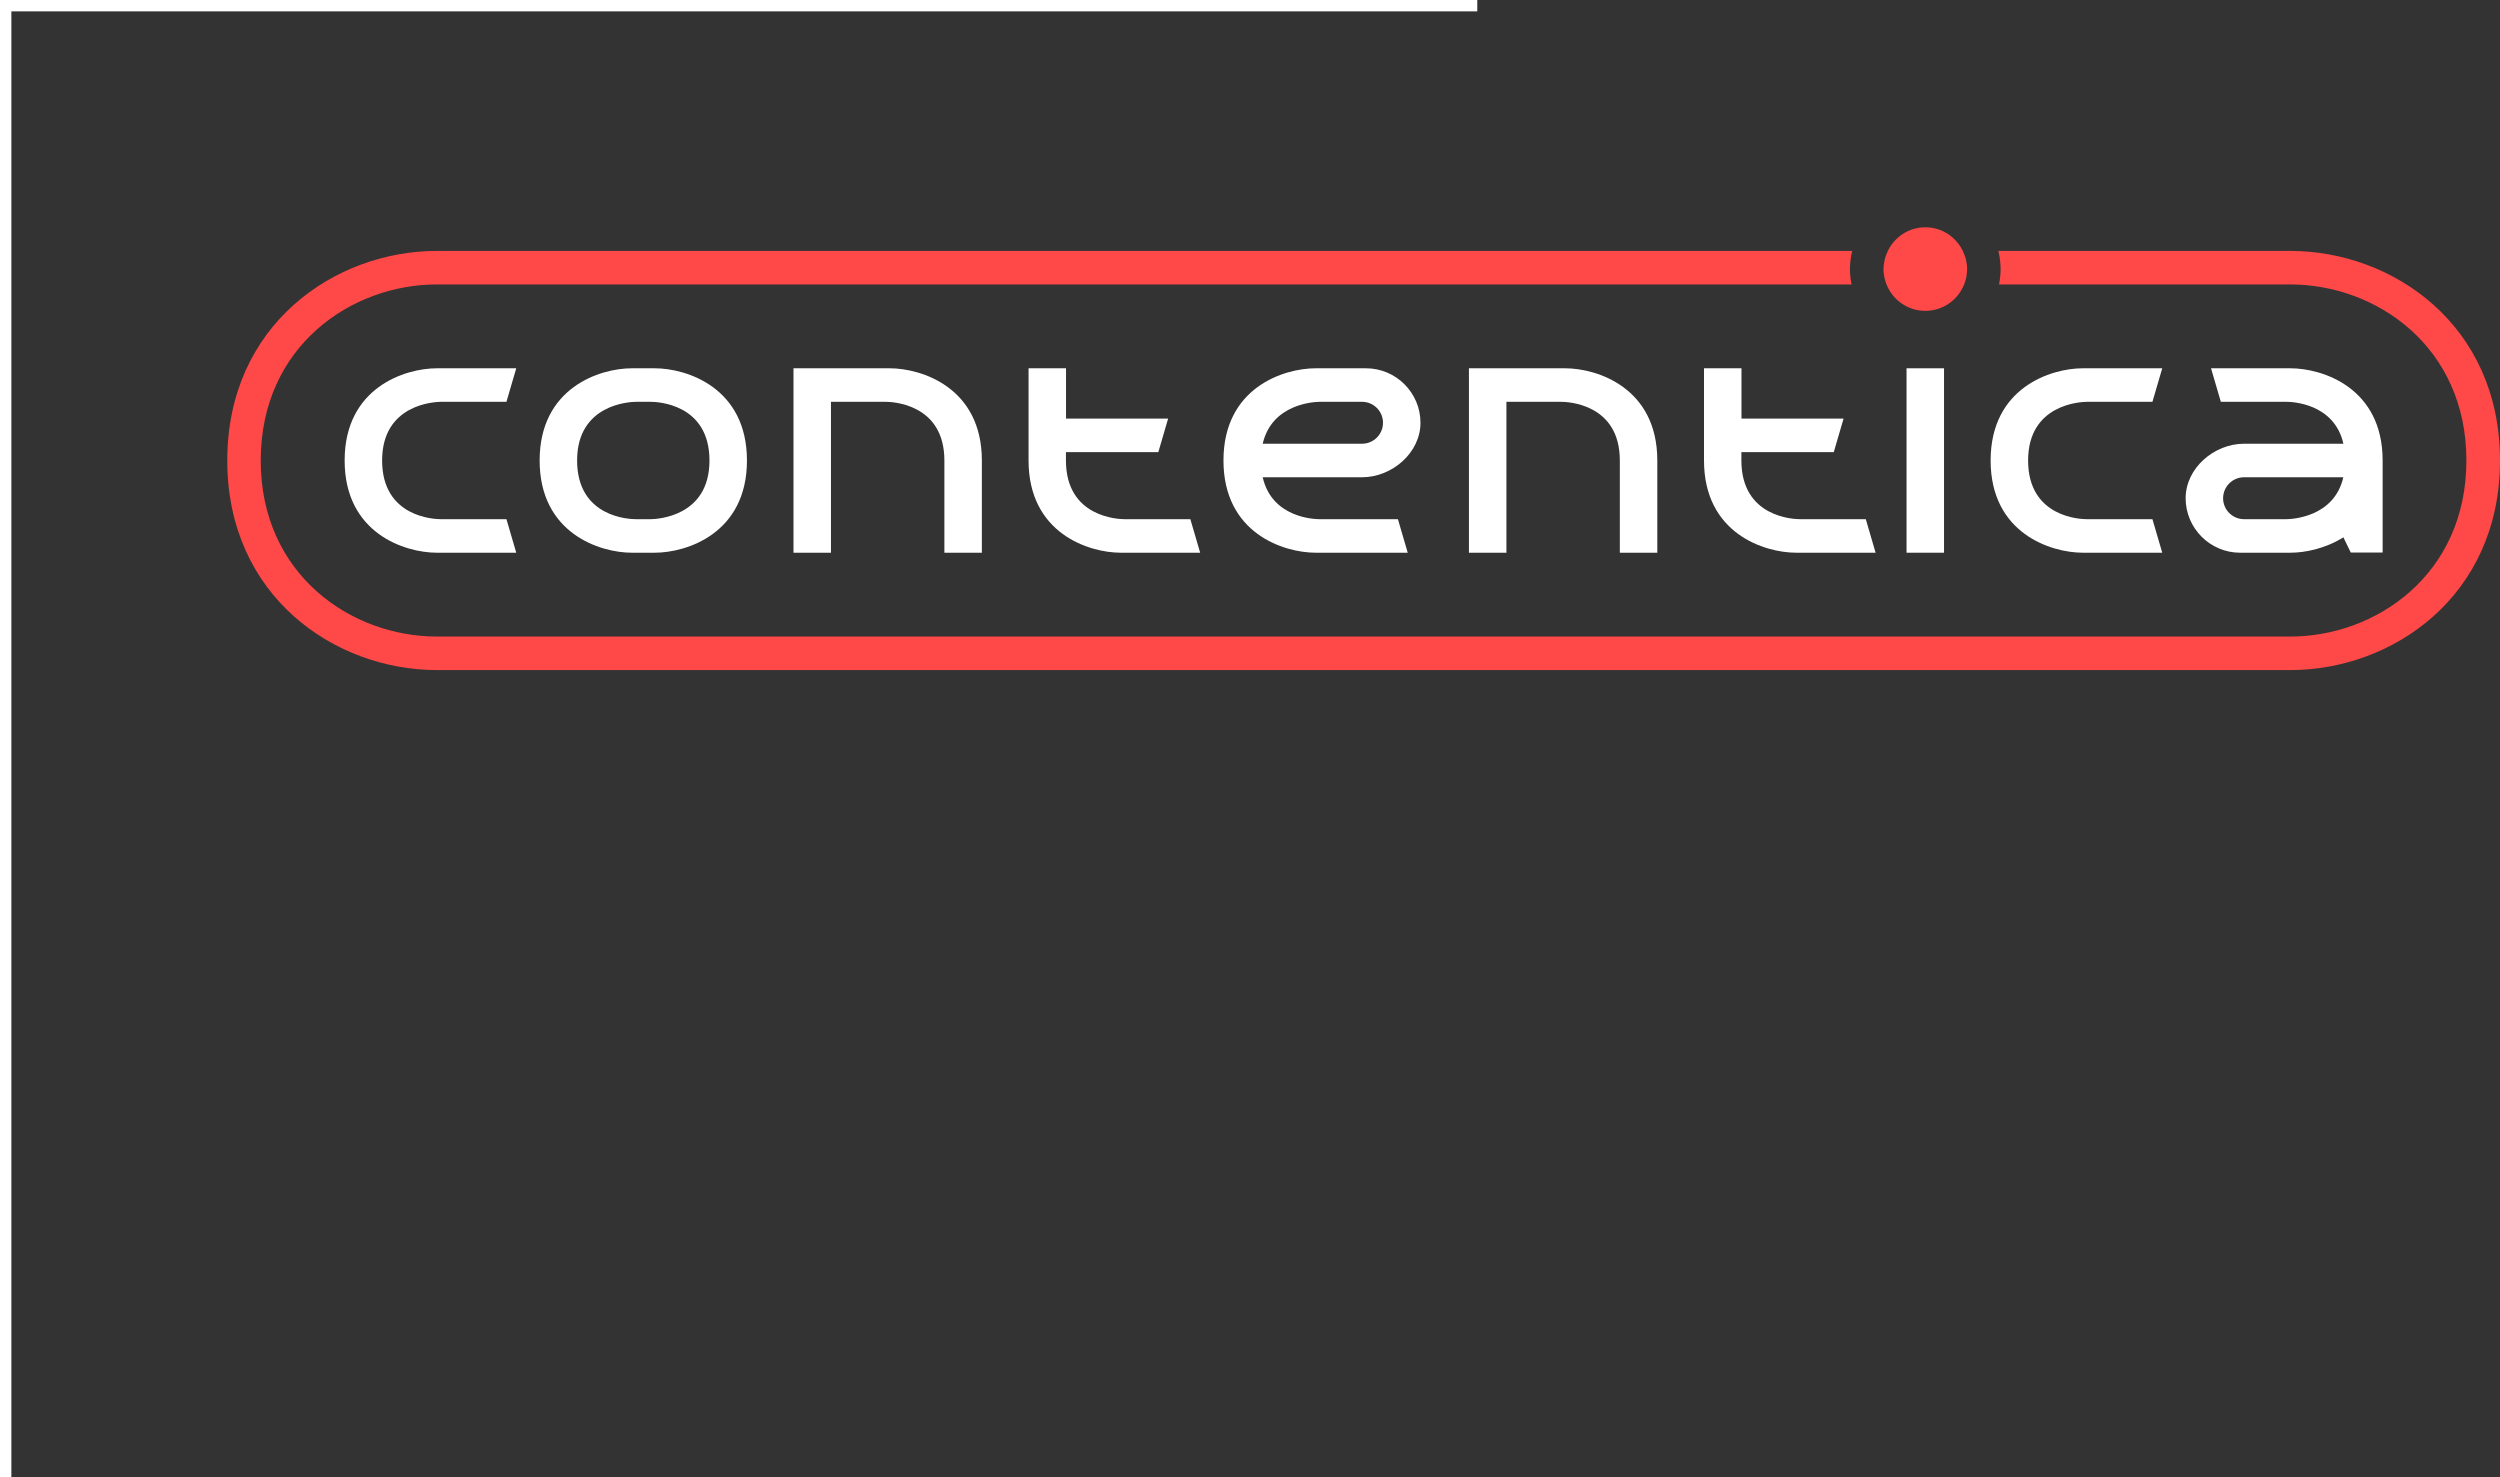 <svg width="220" height="130" viewBox="0 0 220 130" fill="none" xmlns="http://www.w3.org/2000/svg">
<rect x="0" y="0" width="220" height="130" fill="#333333" stroke="none"/>
<line x1="0.5" y1="2.18557e-08" x2="0.5" y2="130" stroke="white"/>
<line x1="130" y1="0.5" x2="-4.37114e-08" y2="0.5" stroke="white"/>
<path d="M45.43 48.639H38.444C35.64 48.639 30.328 46.942 30.328 40.524C30.328 34.106 35.64 32.409 38.444 32.409H45.43L44.567 35.36H38.79C38.266 35.367 33.626 35.551 33.626 40.524C33.626 45.541 38.259 45.688 38.79 45.688H44.567L45.43 48.639Z" fill="white"/>
<path d="M190.277 48.639H183.29C180.487 48.639 175.175 46.942 175.175 40.524C175.175 34.106 180.487 32.409 183.29 32.409H190.277L189.414 35.36H183.637C183.113 35.367 178.473 35.551 178.473 40.524C178.473 45.541 183.106 45.688 183.637 45.688H189.414L190.277 48.639Z" fill="white"/>
<path d="M115.78 32.409H120.207C122.848 32.409 125.002 34.563 125.002 37.204C125.002 39.845 122.501 41.999 119.86 41.999H111.118C111.929 45.57 115.655 45.688 116.127 45.688H123.017L123.88 48.639H115.78C112.977 48.639 107.665 46.942 107.665 40.524C107.665 34.106 112.969 32.409 115.78 32.409ZM119.86 39.048C120.878 39.048 121.704 38.222 121.704 37.204C121.704 36.186 120.878 35.36 119.86 35.36H116.127C115.662 35.367 111.937 35.515 111.118 39.048H119.86Z" fill="white"/>
<path d="M57.617 32.409H55.603C52.8 32.409 47.488 34.106 47.488 40.524C47.488 46.942 52.8 48.639 55.603 48.639H57.617C60.42 48.639 65.732 46.942 65.732 40.524C65.732 34.106 60.42 32.409 57.617 32.409ZM57.263 45.688H55.95C55.426 45.688 50.785 45.548 50.785 40.524C50.785 35.559 55.426 35.367 55.95 35.36H57.27C57.794 35.36 62.434 35.507 62.434 40.524C62.434 45.489 57.801 45.681 57.263 45.688Z" fill="white"/>
<path d="M86.404 48.639H83.106V40.524C83.106 35.507 78.473 35.36 77.942 35.36H73.125V48.639H69.827V32.409H78.289C81.092 32.409 86.404 34.106 86.404 40.524V48.639Z" fill="white"/>
<path d="M145.843 48.639H142.545V40.524C142.545 35.507 137.912 35.36 137.381 35.36H132.564V48.639H129.266V32.409H137.728C140.531 32.409 145.843 34.106 145.843 40.524V48.639Z" fill="white"/>
<path d="M158.406 45.688C157.875 45.688 153.242 45.541 153.242 40.524V39.786H161.372L162.235 36.835H153.25V32.409H149.952V40.524C149.952 46.942 155.264 48.639 158.067 48.639H165.053L164.19 45.688H158.406Z" fill="white"/>
<path d="M98.967 45.688C98.436 45.688 93.803 45.541 93.803 40.524V39.786H101.933L102.796 36.835H93.81V32.409H90.513V40.524C90.513 46.942 95.824 48.639 98.628 48.639H105.614L104.751 45.688H98.967Z" fill="white"/>
<path d="M171.074 32.409H167.776V48.639H171.074V32.409Z" fill="white"/>
<path d="M165.851 22.862C165.836 22.929 165.828 22.988 165.814 23.054C165.777 23.261 165.747 23.467 165.747 23.681C165.747 23.925 165.769 24.161 165.821 24.382C165.865 24.604 165.932 24.825 166.013 25.031C166.551 26.389 167.872 27.355 169.429 27.355C171.221 27.355 172.704 26.072 173.036 24.382C173.08 24.154 173.103 23.925 173.11 23.681V23.674C173.11 23.46 173.088 23.253 173.044 23.047C173.029 22.98 173.021 22.921 173.007 22.855C172.97 22.7 172.925 22.553 172.866 22.412C172.822 22.302 172.778 22.191 172.726 22.08C172.129 20.848 170.882 20 169.429 20C167.975 20 166.721 20.856 166.131 22.08C166.079 22.191 166.035 22.294 165.991 22.412C165.932 22.56 165.887 22.707 165.851 22.862Z" fill="#FF4848"/>
<path d="M201.557 22.08H175.854C175.98 22.589 176.053 23.128 176.053 23.674C176.053 24.139 176.002 24.596 175.913 25.031H201.549C209.06 25.031 217.042 30.461 217.042 40.524C217.042 50.586 209.06 56.016 201.549 56.016H38.436C30.926 56.016 22.944 50.586 22.944 40.524C22.944 30.461 30.926 25.031 38.436 25.031H162.936C162.848 24.596 162.796 24.139 162.796 23.674C162.796 23.12 162.87 22.589 162.995 22.08H38.443C29.502 22.08 20 28.543 20 40.524C20 52.505 29.502 58.967 38.443 58.967H201.557C210.498 58.967 220 52.505 220 40.524C220 28.543 210.498 22.08 201.557 22.08Z" fill="#FF4848"/>
<path d="M201.557 32.409H194.571L195.434 35.36H201.211C201.683 35.36 205.408 35.478 206.22 39.048H197.478C194.837 39.048 192.336 41.203 192.336 43.844C192.336 46.485 194.49 48.639 197.131 48.639H201.557C202.841 48.639 204.641 48.278 206.22 47.282V47.289L206.869 48.624H209.672V40.524C209.672 34.106 204.361 32.409 201.557 32.409ZM201.211 45.688H197.478C196.46 45.688 195.633 44.862 195.633 43.844C195.633 42.826 196.46 41.999 197.478 41.999H206.213C205.401 45.533 201.675 45.681 201.211 45.688Z" fill="white"/>
</svg>
